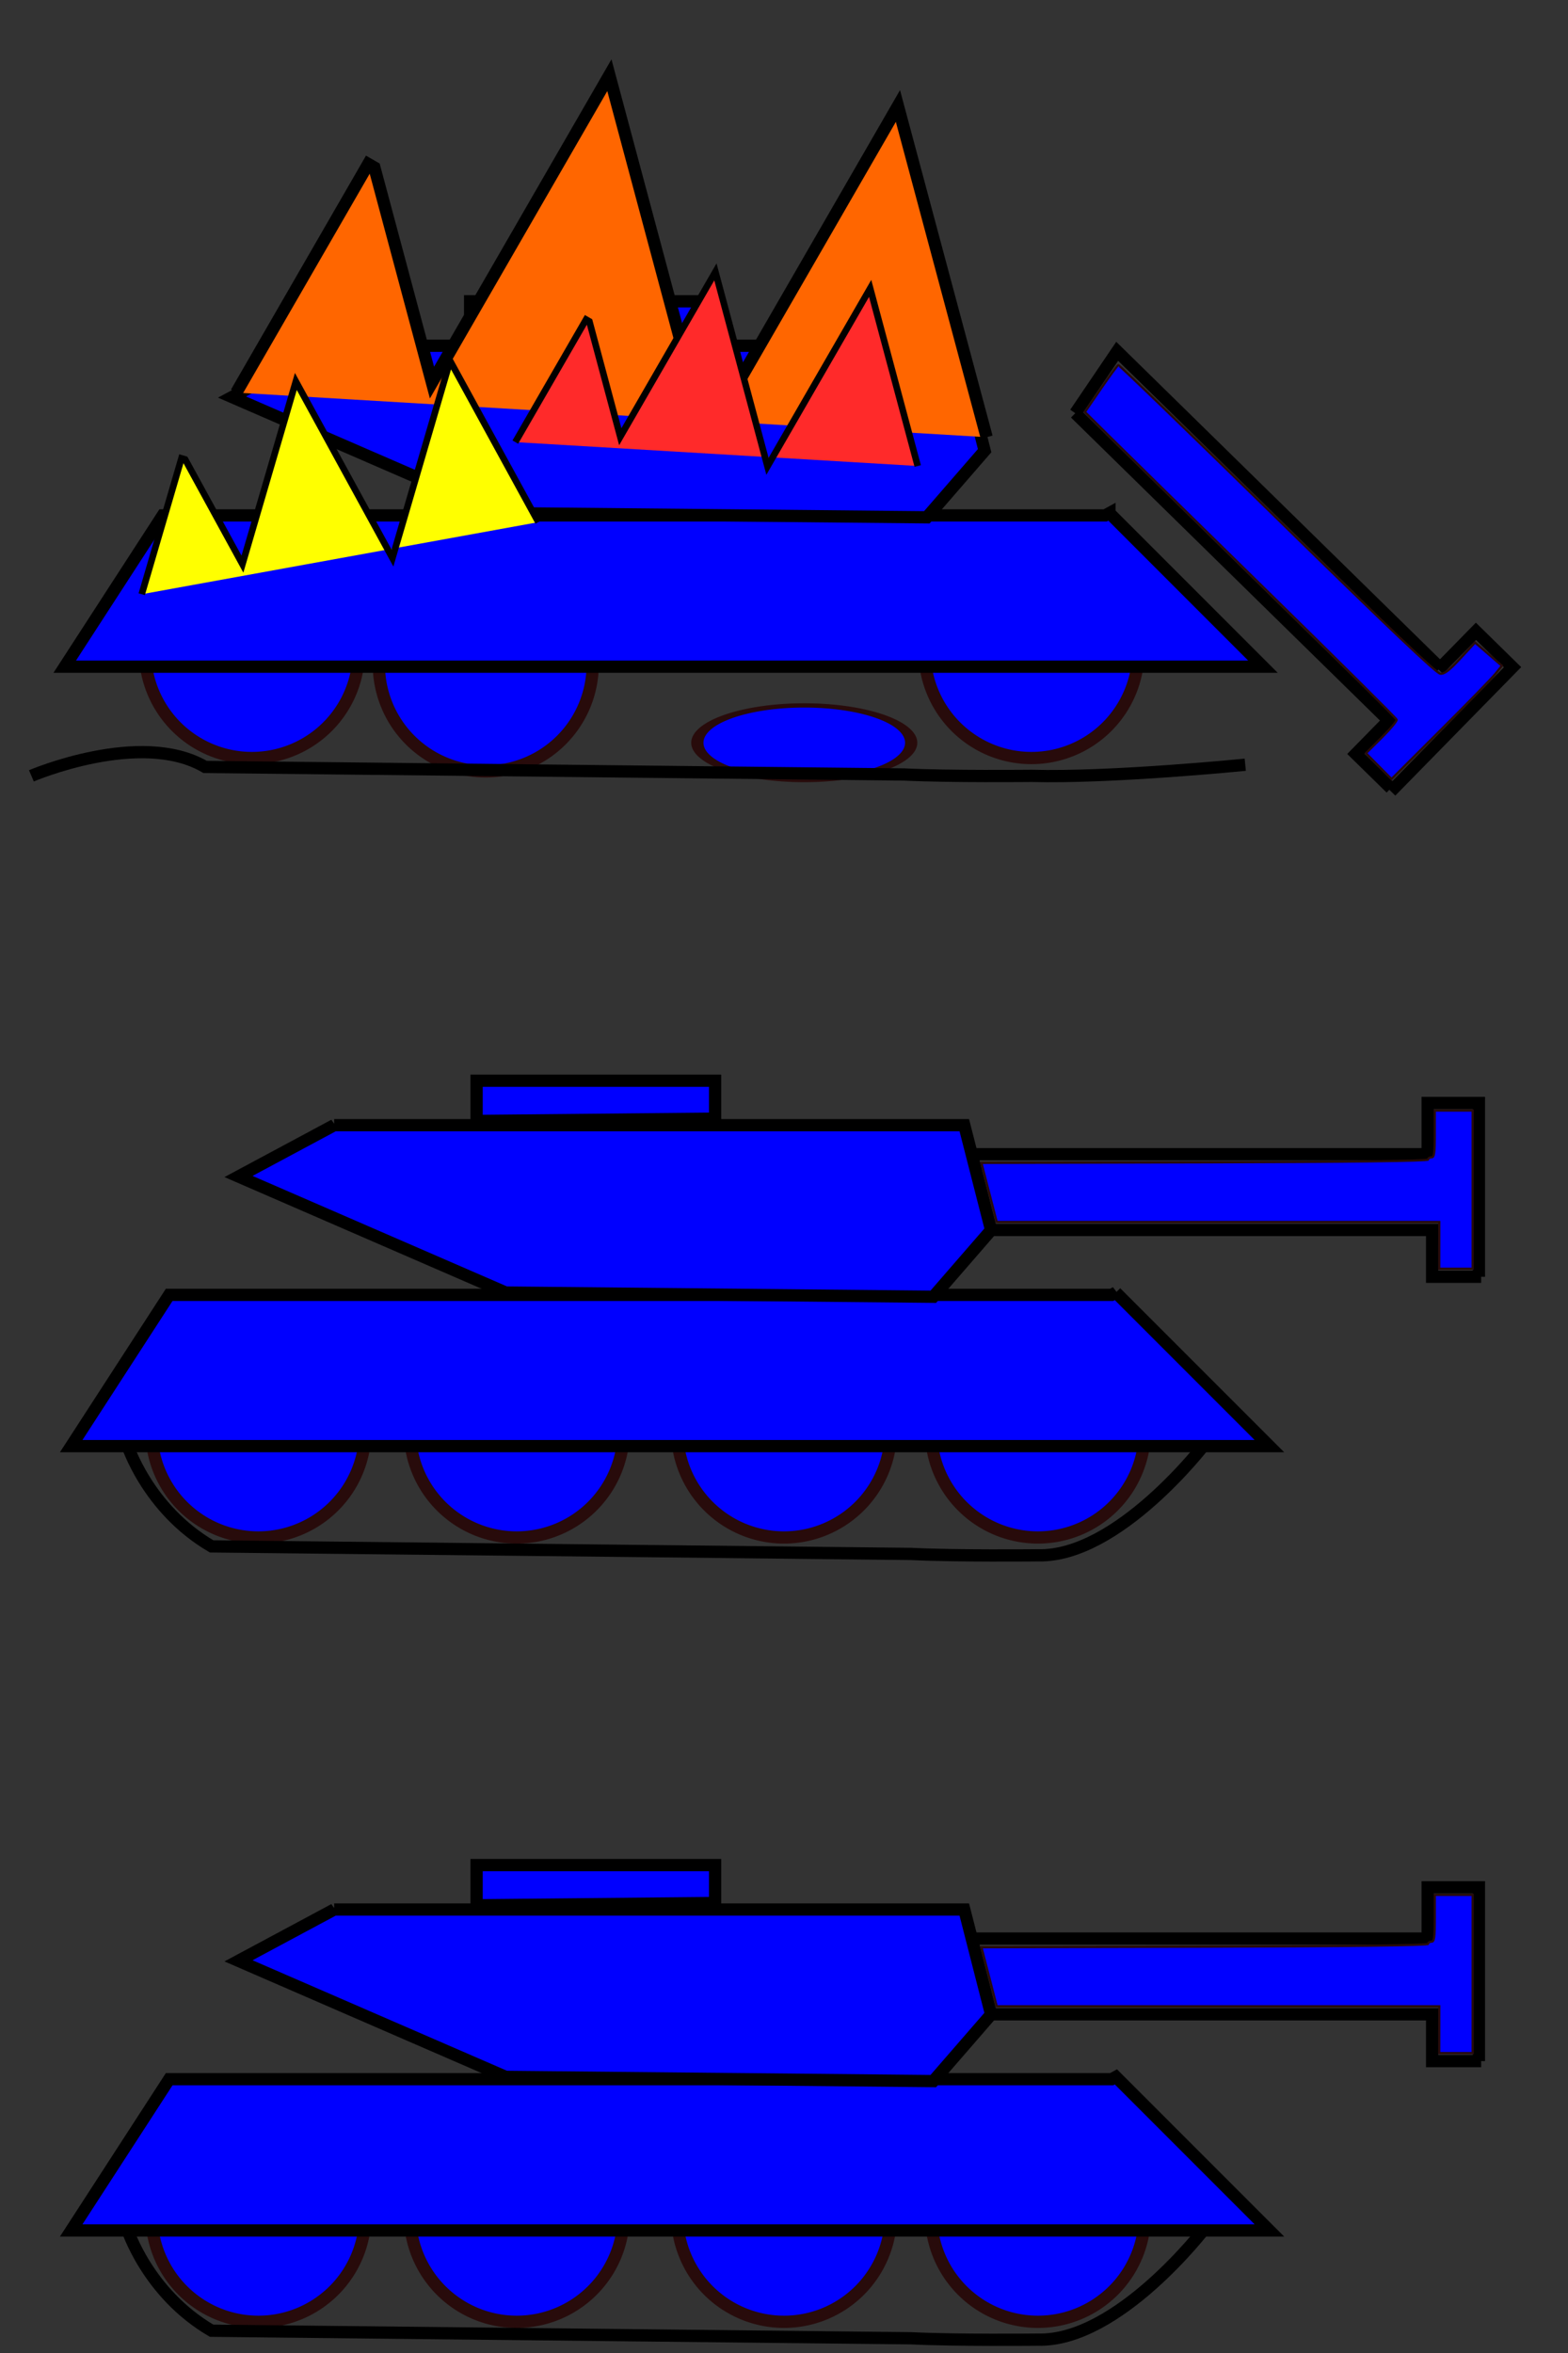 <?xml version="1.0" encoding="UTF-8" standalone="no"?>
<!-- Created with Inkscape (http://www.inkscape.org/) -->

<svg
   xmlns:dc="http://purl.org/dc/elements/1.1/"
   xmlns:cc="http://creativecommons.org/ns#"
   xmlns:rdf="http://www.w3.org/1999/02/22-rdf-syntax-ns#"
   xmlns:svg="http://www.w3.org/2000/svg"
   xmlns="http://www.w3.org/2000/svg"
   xmlns:sodipodi="http://sodipodi.sourceforge.net/DTD/sodipodi-0.dtd"
   xmlns:inkscape="http://www.inkscape.org/namespaces/inkscape"
   width="128"
   height="192"
   id="svg4824"
   version="1.1"
   inkscape:version="0.48.0 r9654"
   sodipodi:docname="tank_b.svg"
   inkscape:export-filename="C:\Users\Kal\Documents\My Dropbox\projects\Ruby\PES-XA05-CSV\lib\visualization\img\tank_b.png"
   inkscape:export-xdpi="94.548538"
   inkscape:export-ydpi="94.548538">
  <rect width="100%" height="100%" fill="#333333" stroke="none"/>
  <defs
     id="defs4826" />
  <sodipodi:namedview
     id="base"
     pagecolor="#ffffff"
     bordercolor="#666666"
     borderopacity="1.0"
     inkscape:pageopacity="0.0"
     inkscape:pageshadow="2"
     inkscape:zoom="2.859375"
     inkscape:cx="64"
     inkscape:cy="96"
     inkscape:current-layer="layer3"
     showgrid="true"
     inkscape:document-units="px"
     inkscape:grid-bbox="true"
     showguides="true"
     inkscape:guide-bbox="true"
     inkscape:window-width="1366"
     inkscape:window-height="716"
     inkscape:window-x="-8"
     inkscape:window-y="-8"
     inkscape:window-maximized="1"
     inkscape:snap-bbox="false"
     inkscape:snap-bbox-midpoints="true"
     inkscape:snap-object-midpoints="false"
     inkscape:snap-to-guides="false"
     inkscape:snap-center="true"
     inkscape:snap-global="false">
    <sodipodi:guide
       orientation="1,0"
       position="64,32"
       id="guide4832" />
    <sodipodi:guide
       orientation="0,1"
       position="64,32"
       id="guide4834" />
    <sodipodi:guide
       orientation="0,1"
       position="64,11.273"
       id="guide4836" />
    <inkscape:grid
       type="xygrid"
       id="grid2997"
       empspacing="2"
       visible="true"
       enabled="true"
       snapvisiblegridlinesonly="true"
       spacingx="64px"
       spacingy="32px"
       color="#4eff00"
       opacity="1"
       empcolor="#ff9800"
       empopacity="1" />
  </sodipodi:namedview>
  <g
     id="layer1"
     inkscape:label="Layer 1"
     inkscape:groupmode="layer"
     transform="translate(0,128)"
     style="display:inline" />
  <g
     inkscape:groupmode="layer"
     id="layer3"
     inkscape:label="Body"
     transform="translate(0,128)">
    <path
       sodipodi:type="arc"
       style="display:inline;fill:#0000ff;fill-opacity:1;stroke:#280b0b"
       id="path4838"
       sodipodi:cx="12.727273"
       sodipodi:cy="52.727272"
       sodipodi:rx="8.727272"
       sodipodi:ry="8.727272"
       d="m 21.455,52.727 a 8.727,8.727 0 1 1 -17.455,0 8.727,8.727 0 1 1 17.455,0 z"
       transform="translate(8.364,0)"
       inkscape:transform-center-x="42.909091"
       inkscape:transform-center-y="20.727273" />
    <path
       transform="translate(29.455,0)"
       d="m 21.455,52.727 a 8.727,8.727 0 1 1 -17.455,0 8.727,8.727 0 1 1 17.455,0 z"
       sodipodi:ry="8.727272"
       sodipodi:rx="8.727272"
       sodipodi:cy="52.727272"
       sodipodi:cx="12.727273"
       id="path4843"
       style="display:inline;fill:#0000ff;fill-opacity:1;stroke:#280b0b"
       sodipodi:type="arc"
       inkscape:transform-center-x="21.818182"
       inkscape:transform-center-y="20.727273" />
    <path
       sodipodi:type="arc"
       style="display:inline;fill:#0000ff;fill-opacity:1;stroke:#280b0b"
       id="path4845"
       sodipodi:cx="12.727273"
       sodipodi:cy="52.727272"
       sodipodi:rx="8.727272"
       sodipodi:ry="8.727272"
       d="m 21.455,52.727 a 8.727,8.727 0 1 1 -17.455,0 8.727,8.727 0 1 1 17.455,0 z"
       transform="translate(51.273,0)"
       inkscape:transform-center-y="20.727273" />
    <path
       transform="translate(72,0)"
       d="m 21.455,52.727 a 8.727,8.727 0 1 1 -17.455,0 8.727,8.727 0 1 1 17.455,0 z"
       sodipodi:ry="8.727272"
       sodipodi:rx="8.727272"
       sodipodi:cy="52.727272"
       sodipodi:cx="12.727273"
       id="path4847"
       style="display:inline;fill:#0000ff;fill-opacity:1;stroke:#280b0b"
       sodipodi:type="arc"
       inkscape:transform-center-x="-20.727273"
       inkscape:transform-center-y="20.727273" />
    <path
       style="fill:#0000ff;stroke:#000000;stroke-width:1px;stroke-linecap:butt;stroke-linejoin:miter;stroke-opacity:1"
       d="m 91.094,41.469 -0.344,0.188 -76.938,0 L 5.812,54 103.625,54 91.094,41.469 z"
       id="path4852"
       inkscape:connector-curvature="0"
       inkscape:transform-center-x="9.28125"
       inkscape:transform-center-y="15.734375" />
    <path
       style="fill:#0000ff;stroke:#000000;stroke-width:1px;stroke-linecap:butt;stroke-linejoin:miter;stroke-opacity:1"
       d="M 27.281,27.812 19.469,32 l 21.812,9.469 34.906,0.344 4.719,-5.438 -2.188,-8.562 -51.438,0 z"
       id="path4856"
       inkscape:connector-curvature="0"
       inkscape:transform-center-x="13.8125"
       inkscape:transform-center-y="2.8125" />
    <path
       style="fill:none;stroke:#000000;stroke-width:1px;stroke-linecap:butt;stroke-linejoin:miter;stroke-opacity:1"
       d="m 79.636,30.182 36.909,0 0,0.182 0,-4.364 4.182,0 0,14.182"
       id="path4858"
       inkscape:connector-curvature="0"
       sodipodi:nodetypes="cccccc"
       inkscape:transform-center-x="-36.181817"
       inkscape:transform-center-y="1.090909" />
    <path
       style="fill:none;stroke:#000000;stroke-width:1px;stroke-linecap:butt;stroke-linejoin:miter;stroke-opacity:1"
       d="m 120.909,40.182 -4,0 0,-3.818 -35.818,0"
       id="path4860"
       inkscape:connector-curvature="0"
       sodipodi:nodetypes="cccc"
       inkscape:transform-center-x="-37.000004"
       inkscape:transform-center-y="6.272727" />
    <path
       style="fill:#0000ff;stroke:#000000;stroke-width:1px;stroke-linecap:butt;stroke-linejoin:miter;stroke-opacity:1"
       d="m 38.906,24.188 0,3.281 19.469,-0.188 0,-3.094 -19.469,0 z"
       id="path4862"
       inkscape:connector-curvature="0"
       inkscape:transform-center-x="15.359375"
       inkscape:transform-center-y="-6.171875" />
    <path
       style="fill:#0000ff;fill-opacity:1;stroke:#280b0b;stroke-width:0.182"
       d="m 117.491,37.618 0,-1.909 -18.063,0 -18.063,0 L 80.742,33.3 l -0.624,-2.409 18.232,-0.046 c 11.944,-0.03 18.232,-0.109 18.232,-0.227 0,-0.1 0.123,-0.181 0.273,-0.181 0.225,0 0.273,-0.333 0.273,-1.909 l 0,-1.909 1.545,0 1.545,0 0,6.455 0,6.455 -1.364,0 -1.364,0 0,-1.909 z"
       id="path4876"
       inkscape:connector-curvature="0"
       inkscape:transform-center-x="-36.16809"
       inkscape:transform-center-y="1.0727315" />
    <path
       style="fill:none;stroke:#000000;stroke-width:1px;stroke-linecap:butt;stroke-linejoin:miter;stroke-opacity:1"
       d="m 10.364,53.818 c 0,0 1.636,5.273 6.909,8.364 l 57.092,0.616 c 3.636,0.182 10.362,0.112 10.362,0.112 6.545,0.182 13.636,-9.091 13.636,-9.091"
       id="path4878"
       inkscape:connector-curvature="0"
       sodipodi:nodetypes="ccccc"
       inkscape:transform-center-x="9.636364"
       inkscape:transform-center-y="26.370279" />
    <path
       sodipodi:type="arc"
       style="fill:#0000ff;fill-opacity:1;stroke:#280b0b;display:inline"
       id="path4838-8"
       sodipodi:cx="12.727273"
       sodipodi:cy="52.727272"
       sodipodi:rx="8.727272"
       sodipodi:ry="8.727272"
       d="m 21.455,52.727 a 8.727,8.727 0 1 1 -17.455,0 8.727,8.727 0 1 1 17.455,0 z"
       transform="translate(8.364,-64)"
       inkscape:transform-center-x="42.909091"
       inkscape:transform-center-y="20.727273" />
    <path
       transform="translate(29.455,-64)"
       d="m 21.455,52.727 a 8.727,8.727 0 1 1 -17.455,0 8.727,8.727 0 1 1 17.455,0 z"
       sodipodi:ry="8.727272"
       sodipodi:rx="8.727272"
       sodipodi:cy="52.727272"
       sodipodi:cx="12.727273"
       id="path4843-2"
       style="fill:#0000ff;fill-opacity:1;stroke:#280b0b;display:inline"
       sodipodi:type="arc"
       inkscape:transform-center-x="21.818182"
       inkscape:transform-center-y="20.727273" />
    <path
       sodipodi:type="arc"
       style="fill:#0000ff;fill-opacity:1;stroke:#280b0b;display:inline"
       id="path4845-4"
       sodipodi:cx="12.727273"
       sodipodi:cy="52.727272"
       sodipodi:rx="8.727272"
       sodipodi:ry="8.727272"
       d="m 21.455,52.727 a 8.727,8.727 0 1 1 -17.455,0 8.727,8.727 0 1 1 17.455,0 z"
       transform="translate(51.273,-64)"
       inkscape:transform-center-y="20.727273" />
    <path
       transform="translate(72,-64)"
       d="m 21.455,52.727 a 8.727,8.727 0 1 1 -17.455,0 8.727,8.727 0 1 1 17.455,0 z"
       sodipodi:ry="8.727272"
       sodipodi:rx="8.727272"
       sodipodi:cy="52.727272"
       sodipodi:cx="12.727273"
       id="path4847-5"
       style="fill:#0000ff;fill-opacity:1;stroke:#280b0b;display:inline"
       sodipodi:type="arc"
       inkscape:transform-center-x="-20.727273"
       inkscape:transform-center-y="20.727273" />
    <path
       style="fill:#0000ff;stroke:#000000;stroke-width:1px;stroke-linecap:butt;stroke-linejoin:miter;stroke-opacity:1"
       d="m 91.094,-22.531 -0.344,0.188 -76.938,0 -8,12.344 97.812,0 -12.531,-12.531 z"
       id="path4852-5"
       inkscape:connector-curvature="0"
       inkscape:transform-center-x="9.28125"
       inkscape:transform-center-y="15.734375" />
    <path
       style="fill:#0000ff;stroke:#000000;stroke-width:1px;stroke-linecap:butt;stroke-linejoin:miter;stroke-opacity:1"
       d="m 27.281,-36.188 -7.812,4.188 21.812,9.469 34.906,0.344 4.719,-5.438 -2.188,-8.562 -51.438,0 z"
       id="path4856-1"
       inkscape:connector-curvature="0"
       inkscape:transform-center-x="13.8125"
       inkscape:transform-center-y="2.8125" />
    <path
       style="fill:none;stroke:#000000;stroke-width:1px;stroke-linecap:butt;stroke-linejoin:miter;stroke-opacity:1"
       d="m 79.636,-33.818 36.909,0 0,0.182 0,-4.364 4.182,0 0,14.182"
       id="path4858-7"
       inkscape:connector-curvature="0"
       sodipodi:nodetypes="cccccc"
       inkscape:transform-center-x="-36.181817"
       inkscape:transform-center-y="1.090909" />
    <path
       style="fill:none;stroke:#000000;stroke-width:1px;stroke-linecap:butt;stroke-linejoin:miter;stroke-opacity:1"
       d="m 120.909,-23.818 -4,0 0,-3.818 -35.818,0"
       id="path4860-1"
       inkscape:connector-curvature="0"
       sodipodi:nodetypes="cccc"
       inkscape:transform-center-x="-37.000004"
       inkscape:transform-center-y="6.272727" />
    <path
       style="fill:#0000ff;stroke:#000000;stroke-width:1px;stroke-linecap:butt;stroke-linejoin:miter;stroke-opacity:1"
       d="m 38.906,-39.813 0,3.281 19.469,-0.188 0,-3.094 -19.469,0 z"
       id="path4862-1"
       inkscape:connector-curvature="0"
       inkscape:transform-center-x="15.359375"
       inkscape:transform-center-y="-6.171875" />
    <path
       style="fill:#0000ff;fill-opacity:1;stroke:#280b0b;stroke-width:0.182"
       d="m 117.491,-26.382 0,-1.909 -18.063,0 -18.063,0 -0.624,-2.409 -0.624,-2.409 18.232,-0.046 c 11.944,-0.03 18.232,-0.109 18.232,-0.227 0,-0.1 0.123,-0.181 0.273,-0.181 0.225,0 0.273,-0.333 0.273,-1.909 l 0,-1.909 1.545,0 1.545,0 0,6.455 0,6.455 -1.364,0 -1.364,0 0,-1.909 z"
       id="path4876-5"
       inkscape:connector-curvature="0"
       inkscape:transform-center-x="-36.16809"
       inkscape:transform-center-y="1.0727315" />
    <path
       style="fill:none;stroke:#000000;stroke-width:1px;stroke-linecap:butt;stroke-linejoin:miter;stroke-opacity:1"
       d="m 10.364,-10.182 c 0,0 1.636,5.273 6.909,8.364 l 57.092,0.616 c 3.636,0.182 10.362,0.112 10.362,0.112 6.545,0.182 13.636,-9.091 13.636,-9.091"
       id="path4878-2"
       inkscape:connector-curvature="0"
       sodipodi:nodetypes="ccccc"
       inkscape:transform-center-x="9.636364"
       inkscape:transform-center-y="26.370279" />
    <path
       sodipodi:type="arc"
       style="fill:#0000ff;fill-opacity:1;stroke:#280b0b"
       id="path4838-7"
       sodipodi:cx="12.727273"
       sodipodi:cy="52.727272"
       sodipodi:rx="8.727272"
       sodipodi:ry="8.727272"
       d="m 21.455,52.727 a 8.727,8.727 0 1 1 -17.455,0 8.727,8.727 0 1 1 17.455,0 z"
       transform="translate(7.836,-127.601)"
       inkscape:transform-center-x="43.5453"
       inkscape:transform-center-y="22.317428" />
    <path
       transform="translate(26.927,-126.51)"
       d="m 21.455,52.727 a 8.727,8.727 0 1 1 -17.455,0 8.727,8.727 0 1 1 17.455,0 z"
       sodipodi:ry="8.727272"
       sodipodi:rx="8.727272"
       sodipodi:cy="52.727272"
       sodipodi:cx="12.727273"
       id="path4843-6"
       style="fill:#0000ff;fill-opacity:1;stroke:#280b0b"
       sodipodi:type="arc"
       inkscape:transform-center-x="24.454391"
       inkscape:transform-center-y="23.408337" />
    <path
       sodipodi:type="arc"
       style="fill:#0000ff;fill-opacity:1;stroke:#280b0b"
       id="path4845-1"
       sodipodi:cx="12.727273"
       sodipodi:cy="52.727272"
       sodipodi:rx="8.727272"
       sodipodi:ry="8.727272"
       d="m 21.455,52.727 a 8.727,8.727 0 1 1 -17.455,0 8.727,8.727 0 1 1 17.455,0 z"
       transform="matrix(1,0,0,0.349,52.927,-85.795)"
       inkscape:transform-center-x="-1.5456091"
       inkscape:transform-center-y="29.814292" />
    <path
       transform="translate(71.472,-127.601)"
       d="m 21.455,52.727 a 8.727,8.727 0 1 1 -17.455,0 8.727,8.727 0 1 1 17.455,0 z"
       sodipodi:ry="8.727272"
       sodipodi:rx="8.727272"
       sodipodi:cy="52.727272"
       sodipodi:cx="12.727273"
       id="path4847-4"
       style="fill:#0000ff;fill-opacity:1;stroke:#280b0b"
       sodipodi:type="arc"
       inkscape:transform-center-x="-20.091064"
       inkscape:transform-center-y="22.317428" />
    <path
       style="fill:#0000ff;stroke:#000000;stroke-width:1px;stroke-linecap:butt;stroke-linejoin:miter;stroke-opacity:1"
       d="m 90.566,-86.132 -0.344,0.188 -76.938,0 -8,12.344 97.813,0 -12.531,-12.531 z"
       id="path4852-2"
       inkscape:connector-curvature="0"
       inkscape:transform-center-x="9.9174589"
       inkscape:transform-center-y="17.32453" />
    <path
       style="fill:#0000ff;stroke:#000000;stroke-width:1px;stroke-linecap:butt;stroke-linejoin:miter;stroke-opacity:1"
       d="m 26.753,-99.788 -7.812,4.187 21.812,9.469 34.906,0.344 4.719,-5.438 -2.188,-8.562 -51.438,0 z"
       id="path4856-3"
       inkscape:connector-curvature="0"
       inkscape:transform-center-x="14.448709"
       inkscape:transform-center-y="4.402655" />
    <path
       id="path4860-2"
       style="fill:none;stroke:#000000;stroke-width:1px;stroke-linecap:butt;stroke-linejoin:miter;stroke-opacity:1"
       d="m 113.542,-63.685 -2.857,-2.8 2.673,-2.727 -9.998,-9.8 -15.581,-15.273 m 25.766,30.856 9.927,-10.128 -2.986,-2.927 -3.055,3.116 0.127,-0.13 -10.777,-10.564 -9.738,-9.545 -5.843,-5.727 -3.421,5.049"
       inkscape:connector-curvature="0"
       sodipodi:nodetypes="ccccccccccccc"
       inkscape:transform-center-x="-41.516955"
       inkscape:transform-center-y="15.81064" />
    <path
       style="fill:#0000ff;stroke:#000000;stroke-width:1px;stroke-linecap:butt;stroke-linejoin:miter;stroke-opacity:1"
       d="m 38.378,-103.413 0,3.281 19.469,-0.188 0,-3.094 -19.469,0 z"
       id="path4862-2"
       inkscape:connector-curvature="0"
       inkscape:transform-center-x="15.995584"
       inkscape:transform-center-y="-4.58172" />
    <path
       style="fill:none;stroke:#000000;stroke-width:1px;stroke-linecap:butt;stroke-linejoin:miter;stroke-opacity:1"
       d="m 2.563,-64.692 c 0,0 8.909,-3.818 14.182,-0.727 l 57.092,0.616 c 3.636,0.182 10.362,0.112 10.362,0.112 6.545,0.182 17.455,-0.909 17.455,-0.909"
       id="path4878-1"
       inkscape:connector-curvature="0"
       sodipodi:nodetypes="ccccc"
       inkscape:transform-center-x="11.999845"
       inkscape:transform-center-y="31.542033" />
    <path
       style="fill:#0000ff;fill-opacity:1;stroke:#280b0b;stroke-width:0.182"
       d="m 112.55,-65.486 -1.042,-1.053 1.277,-1.267 c 0.702,-0.697 1.255,-1.359 1.227,-1.47 -0.028,-0.112 -4.877,-4.927 -10.777,-10.701 -5.9,-5.774 -11.614,-11.377 -12.698,-12.451 l -1.971,-1.953 1.298,-1.892 c 0.714,-1.04 1.356,-1.911 1.425,-1.936 0.07,-0.024 5.914,5.624 12.987,12.551 9.247,9.056 12.985,12.605 13.304,12.632 0.339,0.028 0.725,-0.267 1.638,-1.253 l 1.194,-1.289 1.094,0.947 1.094,0.947 -0.534,0.663 c -0.294,0.365 -2.321,2.444 -4.504,4.62 l -3.97,3.957 -1.042,-1.053 z"
       id="path5038"
       inkscape:connector-curvature="0"
       inkscape:transform-center-x="-41.475318"
       inkscape:transform-center-y="15.870268" />
    <path
       style="fill:#ff6600;stroke:#000000;stroke-width:1px;stroke-linecap:butt;stroke-linejoin:miter;stroke-opacity:1"
       d="m 19.29,-95.964 10.77,-18.654 0.503,0.29 0,0 4.701,17.546 14.481,-25.081 7.927,29.583 15.629,-27.071 7.241,27.025"
       id="path5000"
       inkscape:connector-curvature="0"
       inkscape:transform-center-x="14.192102"
       inkscape:transform-center-y="-9.8809267" />
    <path
       style="fill:#ff2a2a;stroke:#000000;stroke-width:0.536px;stroke-linecap:butt;stroke-linejoin:miter;stroke-opacity:1"
       d="m 42.067,-91.925 5.776,-10.004 0.27,0.156 0,0 2.521,9.409 7.766,-13.45 4.251,15.864 8.382,-14.517 3.883,14.493"
       id="path5000-8"
       inkscape:connector-curvature="0"
       inkscape:transform-center-x="5.6168839"
       inkscape:transform-center-y="-0.6903825" />
    <path
       style="fill:#ffff00;stroke:#000000;stroke-width:0.536px;stroke-linecap:butt;stroke-linejoin:miter;stroke-opacity:1"
       d="m 11.57,-79.512 3.244,-11.087 0.299,0.087 0,0 4.677,8.545 4.361,-14.906 7.885,14.407 4.707,-16.089 7.204,13.162"
       id="path5000-8-8"
       inkscape:connector-curvature="0"
       inkscape:transform-center-x="36.349831"
       inkscape:transform-center-y="8.1577195" />
  </g>
</svg>
